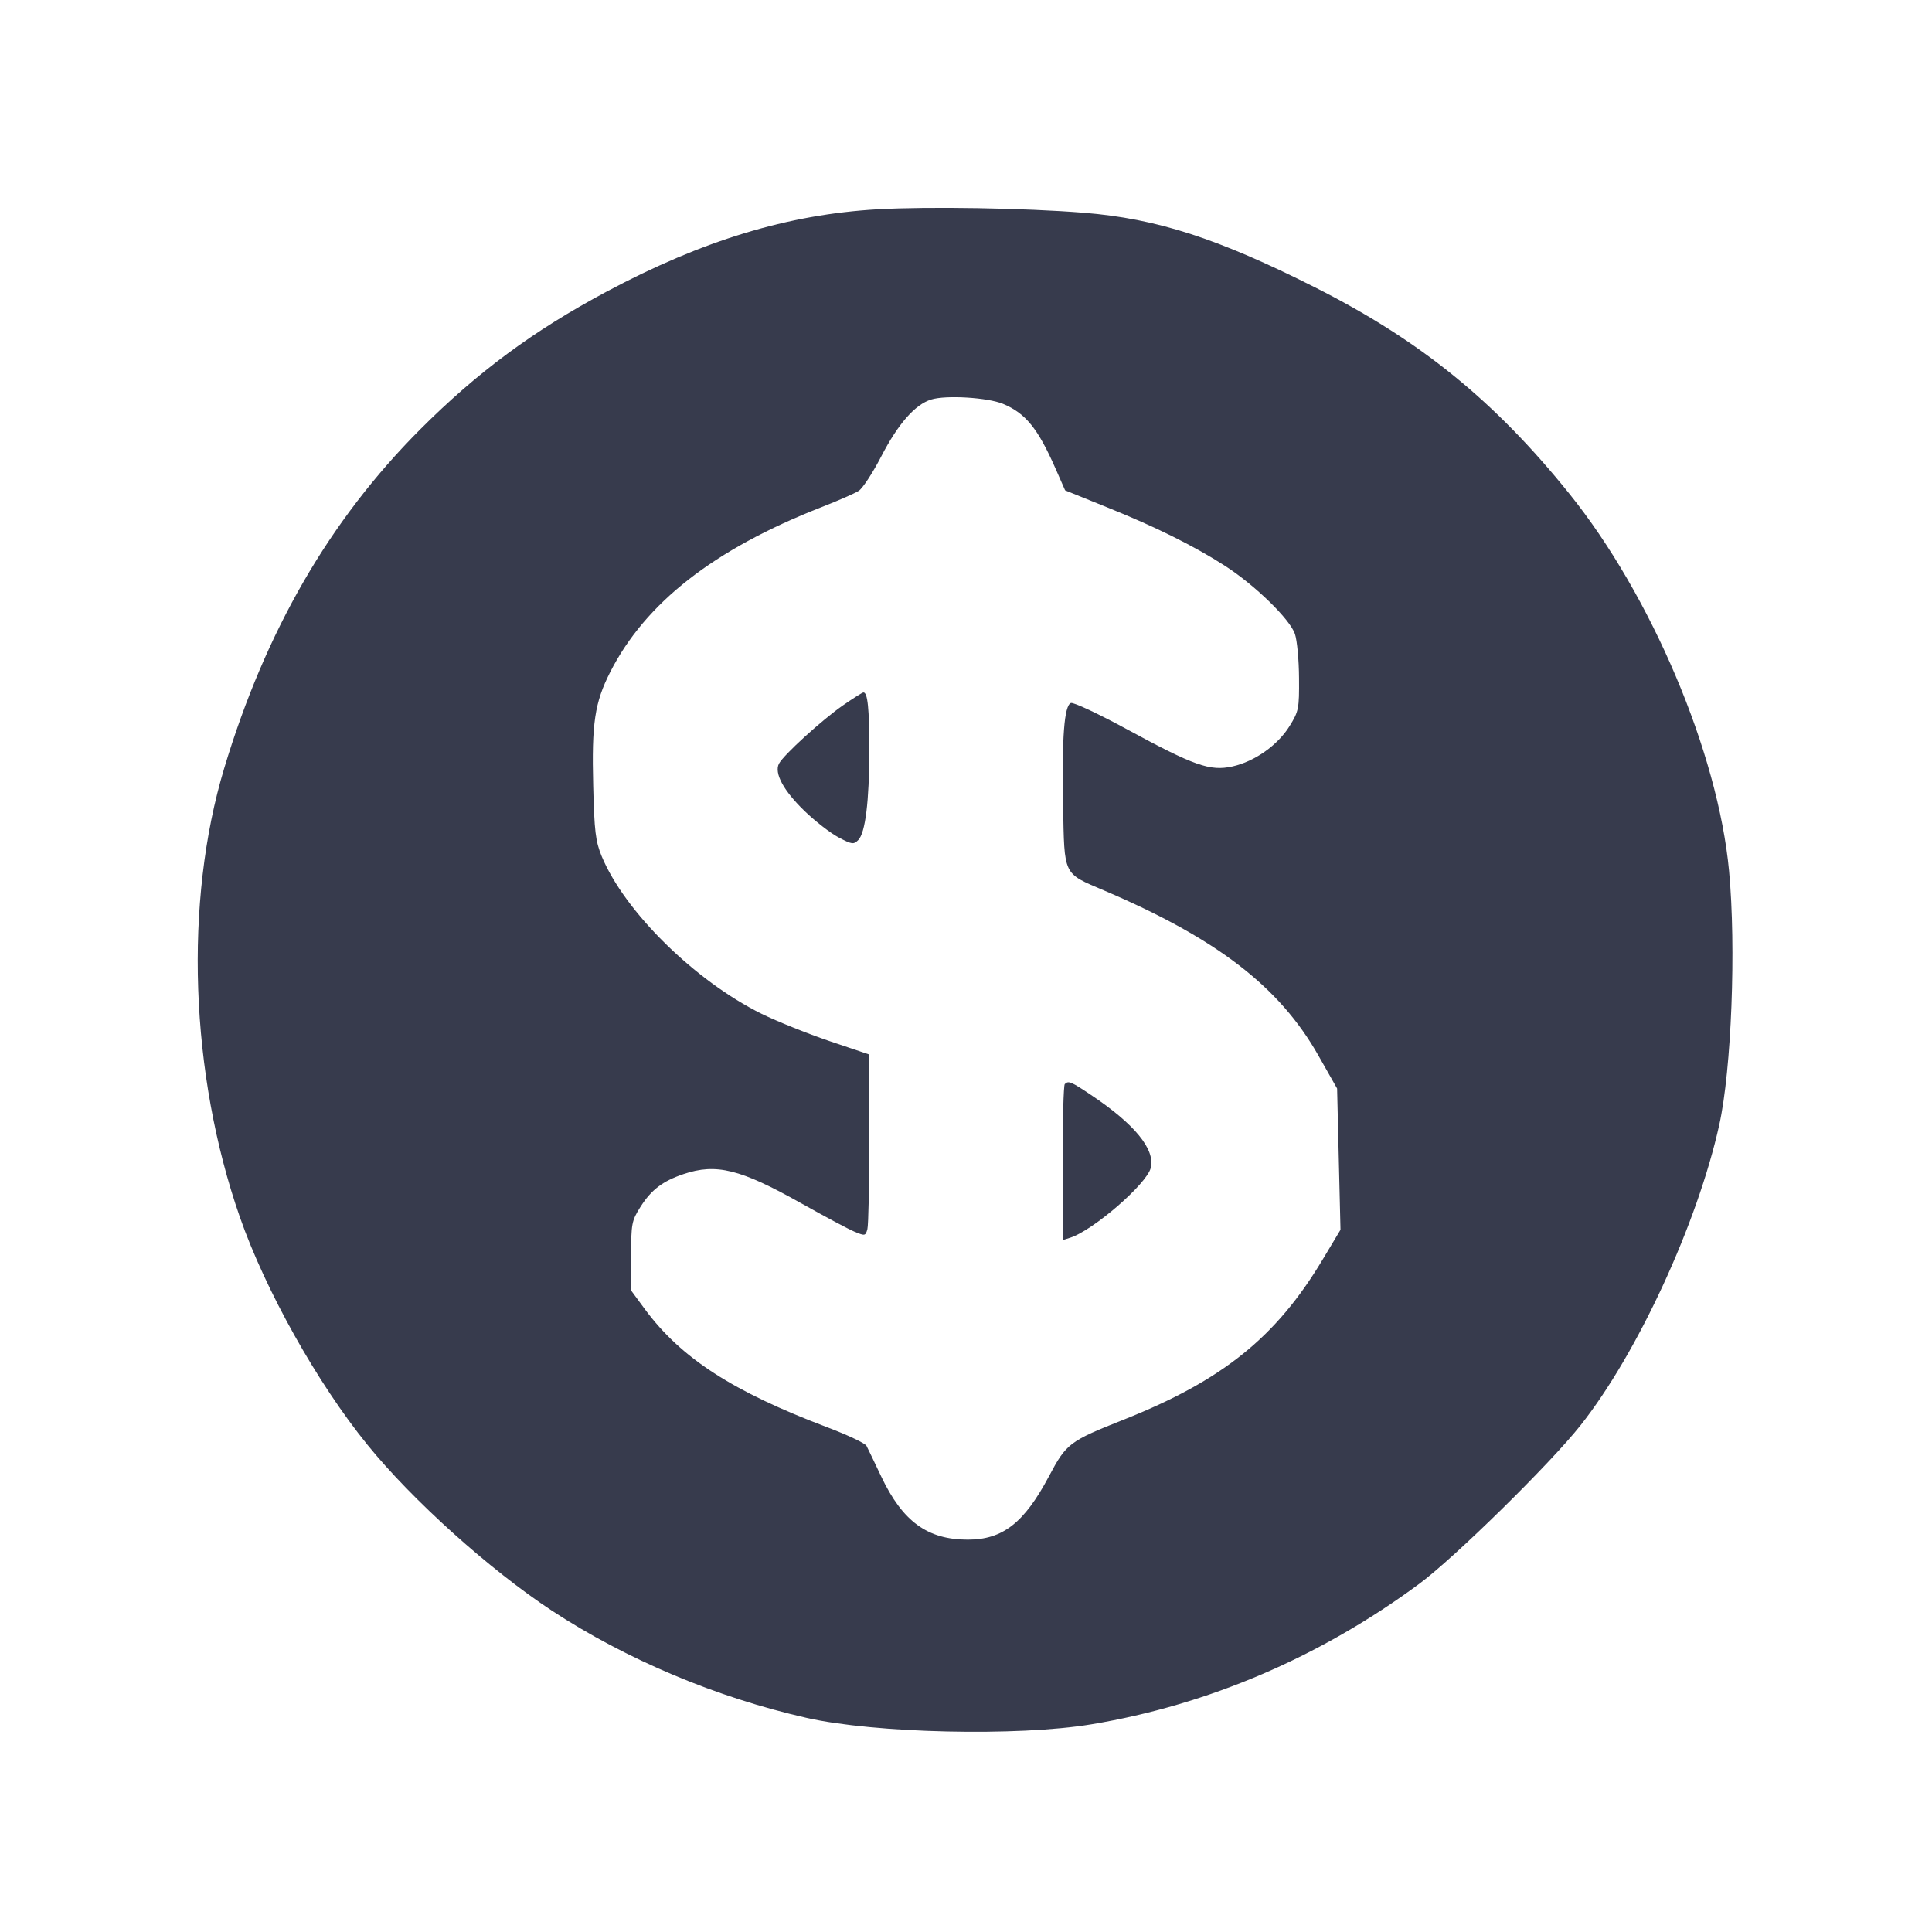 <svg width="24" height="24" viewBox="0 0 24 24" fill="none" xmlns="http://www.w3.org/2000/svg"><path d="M10.900 2.600 C 9.789 2.664,8.728 2.986,7.533 3.624 C 6.625 4.109,5.929 4.624,5.218 5.336 C 4.093 6.464,3.300 7.836,2.786 9.541 C 2.285 11.202,2.359 13.340,2.980 15.120 C 3.298 16.031,3.941 17.180,4.563 17.946 C 5.121 18.635,6.087 19.503,6.857 20.009 C 7.779 20.614,8.898 21.086,10.020 21.340 C 10.865 21.532,12.645 21.572,13.559 21.420 C 15.016 21.177,16.407 20.580,17.634 19.672 C 18.069 19.350,19.258 18.182,19.634 17.706 C 20.342 16.811,21.086 15.199,21.357 13.974 C 21.509 13.289,21.568 11.770,21.479 10.820 C 21.342 9.354,20.514 7.399,19.494 6.132 C 18.564 4.977,17.641 4.229,16.338 3.571 C 15.127 2.960,14.369 2.716,13.464 2.643 C 12.732 2.584,11.528 2.564,10.900 2.600 M12.460 5.017 C 12.740 5.134,12.892 5.321,13.110 5.816 L 13.231 6.091 13.745 6.299 C 14.355 6.544,14.835 6.783,15.219 7.030 C 15.592 7.271,16.024 7.692,16.086 7.875 C 16.113 7.955,16.136 8.201,16.137 8.423 C 16.140 8.803,16.133 8.836,16.020 9.019 C 15.872 9.258,15.587 9.459,15.310 9.521 C 15.032 9.583,14.834 9.513,13.995 9.057 C 13.645 8.867,13.334 8.721,13.303 8.733 C 13.220 8.765,13.190 9.158,13.206 10.009 C 13.223 10.886,13.202 10.843,13.713 11.061 C 15.118 11.660,15.893 12.257,16.377 13.111 L 16.610 13.522 16.631 14.400 L 16.652 15.277 16.429 15.649 C 15.852 16.612,15.186 17.148,13.960 17.635 C 13.282 17.904,13.247 17.931,13.031 18.338 C 12.723 18.918,12.457 19.126,12.022 19.126 C 11.521 19.126,11.212 18.901,10.946 18.340 C 10.863 18.164,10.781 17.994,10.764 17.961 C 10.747 17.929,10.529 17.826,10.281 17.732 C 9.101 17.286,8.463 16.873,8.013 16.266 L 7.840 16.031 7.840 15.603 C 7.840 15.201,7.847 15.165,7.955 14.994 C 8.091 14.779,8.231 14.673,8.491 14.585 C 8.896 14.448,9.198 14.523,9.950 14.946 C 10.242 15.110,10.541 15.270,10.616 15.301 C 10.745 15.355,10.752 15.353,10.775 15.269 C 10.788 15.220,10.799 14.712,10.799 14.140 L 10.800 13.100 10.302 12.932 C 10.029 12.839,9.651 12.687,9.463 12.595 C 8.632 12.184,7.759 11.325,7.474 10.636 C 7.398 10.450,7.383 10.327,7.369 9.760 C 7.349 8.983,7.388 8.728,7.580 8.349 C 8.018 7.488,8.869 6.823,10.200 6.302 C 10.409 6.221,10.620 6.128,10.668 6.097 C 10.716 6.066,10.841 5.875,10.946 5.672 C 11.156 5.265,11.368 5.024,11.568 4.963 C 11.752 4.906,12.270 4.938,12.460 5.017 M10.469 8.764 C 10.209 8.945,9.736 9.376,9.677 9.486 C 9.614 9.603,9.734 9.824,9.997 10.077 C 10.128 10.203,10.316 10.349,10.416 10.402 C 10.582 10.490,10.604 10.493,10.661 10.436 C 10.750 10.348,10.798 9.952,10.799 9.320 C 10.799 8.798,10.778 8.598,10.725 8.602 C 10.711 8.603,10.596 8.676,10.469 8.764 M13.227 13.467 C 13.212 13.481,13.200 13.924,13.200 14.449 L 13.200 15.405 13.290 15.377 C 13.574 15.289,14.245 14.709,14.295 14.508 C 14.352 14.278,14.094 13.963,13.553 13.602 C 13.303 13.434,13.272 13.422,13.227 13.467 " fill="#373B4D" stroke="none" fill-rule="evenodd"></path></svg>